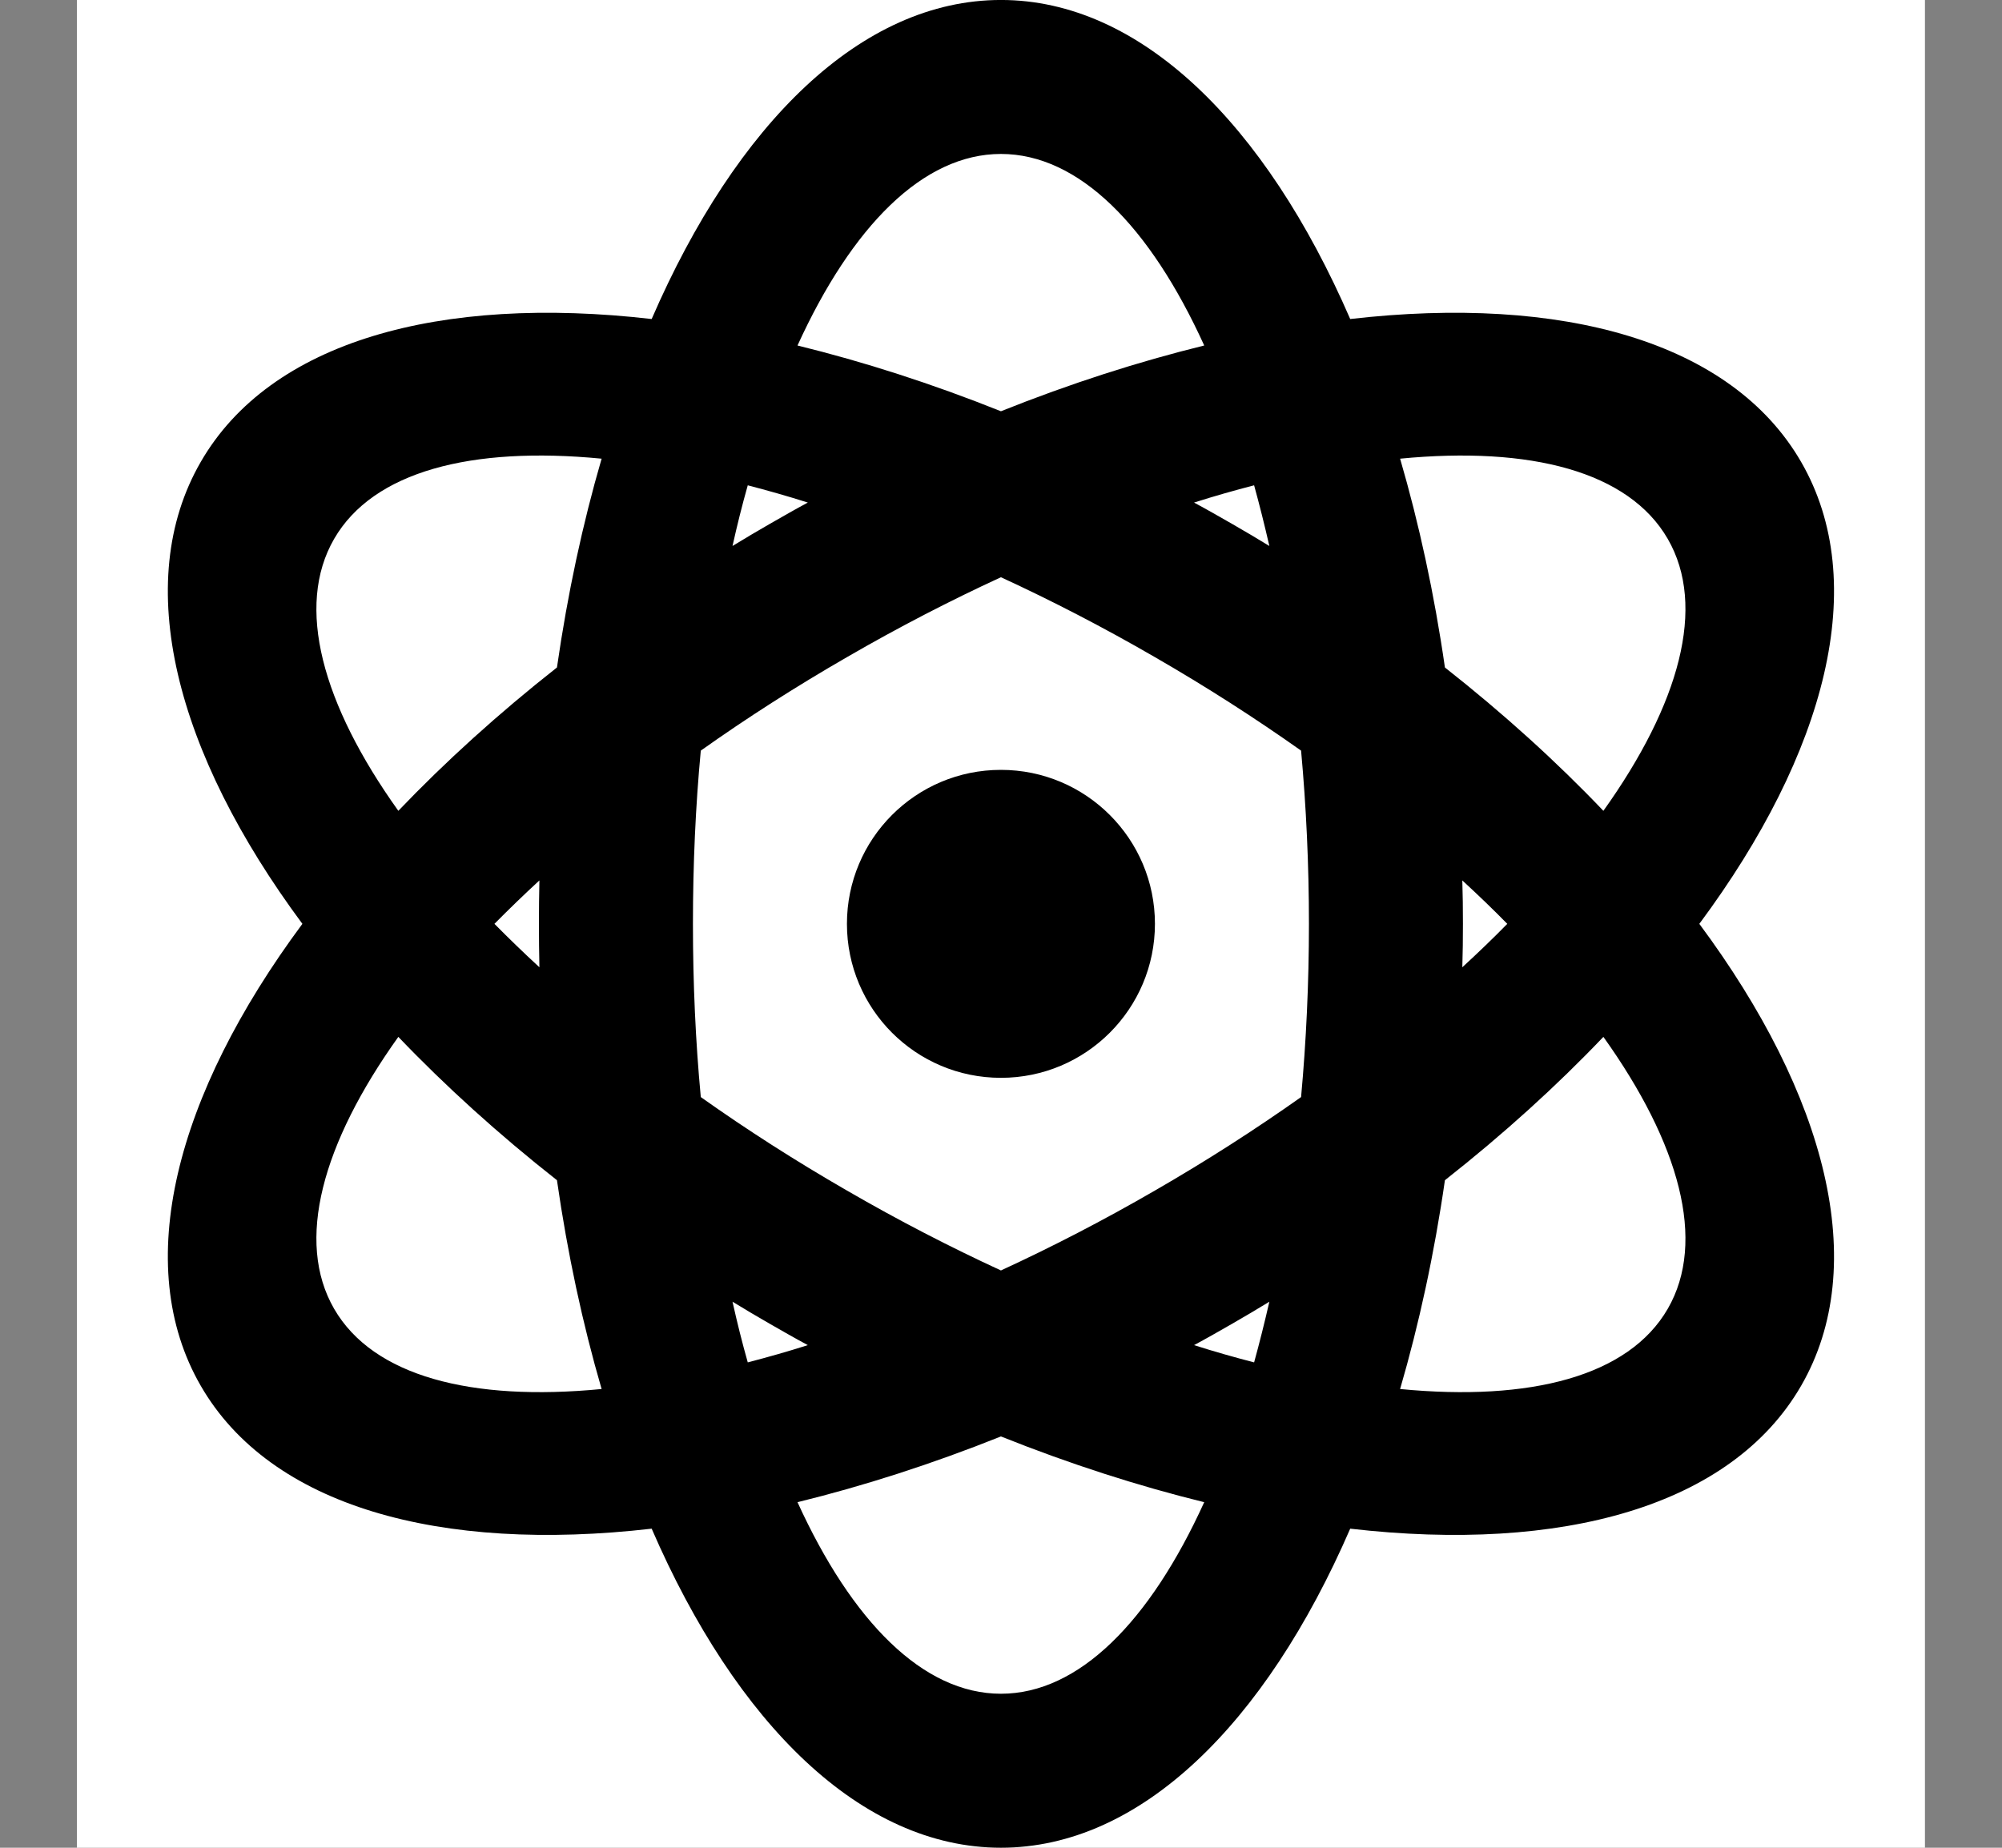 <svg width="1083.33" height="1000" viewBox="0 0 1083.33 1000" version="1.1" xmlns="http://www.w3.org/2000/svg" xmlns:xlink="http://www.w3.org/1999/xlink" xmlns:figma="http://www.figma.com/figma/ns">
<rect x="0" y="0" width="1083.33" height="1000" fill="#808080" stroke="none"/>
<title>u269B-ATOM SYMBOL</title>
<desc>Created using Figma</desc>
<g id="Canvas" transform="matrix(83.333 0 0 83.333 -16583.3 -4833.33)" figma:type="canvas">
<g id="u269B-ATOM SYMBOL" style="mix-blend-mode:normal;" figma:type="frame">
<path d="M 199.5 58L 211.5 58L 211.5 70L 199.5 70L 199.5 58Z" fill="#FFFFFF"/>
<g id="Union" style="mix-blend-mode:normal;" figma:type="vector-operation">
<use xlink:href="#path0_fill" transform="translate(200.09 58)" style="mix-blend-mode:normal;"/>
</g>
</g>
</g>
<defs>
<path id="path0_fill" fill-rule="evenodd" d="M 2.413 6.282C 2.411 6.189 2.41 6.095 2.41 6C 2.41 5.905 2.411 5.811 2.413 5.718C 2.311 5.812 2.214 5.906 2.121 6C 2.214 6.094 2.311 6.188 2.413 6.282ZM 2.527 7.665C 2.146 7.365 1.801 7.052 1.497 6.734C 1.002 7.427 0.827 8.062 1.08 8.5C 1.333 8.938 1.97 9.103 2.817 9.021C 2.694 8.599 2.596 8.144 2.527 7.665ZM 3.766 8.848C 3.73 8.721 3.697 8.589 3.667 8.454C 3.747 8.503 3.828 8.551 3.91 8.598C 3.992 8.645 4.074 8.692 4.156 8.736C 4.024 8.778 3.893 8.815 3.766 8.848ZM 3.142 9.928C 1.768 10.086 0.666 9.784 0.214 9C -0.239 8.216 0.05 7.111 0.874 6C 0.05 4.889 -0.239 3.784 0.214 3C 0.666 2.216 1.768 1.914 3.142 2.072C 3.692 0.803 4.504 0 5.41 0C 6.315 0 7.127 0.803 7.678 2.072C 9.052 1.914 10.153 2.216 10.606 3C 11.059 3.784 10.77 4.889 9.945 6C 10.77 7.111 11.059 8.216 10.606 9C 10.153 9.784 9.052 10.086 7.678 9.928C 7.127 11.197 6.315 12 5.41 12C 4.504 12 3.692 11.197 3.142 9.928ZM 6.73 9.756C 6.378 10.53 5.916 11 5.41 11C 4.904 11 4.442 10.53 4.089 9.756C 4.517 9.651 4.96 9.509 5.41 9.329C 5.86 9.509 6.303 9.651 6.73 9.756ZM 8.002 9.021C 8.849 9.103 9.487 8.938 9.74 8.5C 9.993 8.062 9.817 7.427 9.322 6.734C 9.019 7.052 8.674 7.365 8.293 7.665C 8.224 8.144 8.125 8.599 8.002 9.021ZM 7.153 8.454C 7.122 8.589 7.089 8.721 7.054 8.848C 6.926 8.815 6.796 8.778 6.664 8.736C 6.746 8.692 6.828 8.645 6.91 8.598C 6.992 8.551 7.073 8.503 7.153 8.454ZM 7.359 7.125C 7.062 7.335 6.745 7.539 6.41 7.732C 6.075 7.926 5.74 8.099 5.41 8.251C 5.08 8.099 4.745 7.926 4.41 7.732C 4.075 7.539 3.757 7.335 3.461 7.125C 3.427 6.764 3.41 6.387 3.41 6C 3.41 5.613 3.427 5.236 3.461 4.875C 3.757 4.665 4.075 4.461 4.41 4.268C 4.745 4.074 5.08 3.901 5.41 3.749C 5.74 3.901 6.075 4.074 6.41 4.268C 6.745 4.461 7.062 4.665 7.359 4.875C 7.392 5.236 7.41 5.613 7.41 6C 7.41 6.387 7.392 6.764 7.359 7.125ZM 8.406 6.282C 8.508 6.188 8.606 6.094 8.698 6C 8.606 5.906 8.508 5.812 8.406 5.718C 8.409 5.811 8.41 5.905 8.41 6C 8.41 6.095 8.409 6.189 8.406 6.282ZM 8.293 4.335C 8.674 4.635 9.019 4.948 9.322 5.266C 9.817 4.573 9.993 3.938 9.74 3.5C 9.487 3.062 8.849 2.897 8.002 2.979C 8.125 3.401 8.224 3.856 8.293 4.335ZM 6.73 2.244C 6.378 1.47 5.916 1 5.41 1C 4.904 1 4.442 1.47 4.089 2.244C 4.517 2.349 4.96 2.491 5.41 2.671C 5.86 2.491 6.303 2.349 6.73 2.244ZM 2.817 2.979C 1.97 2.897 1.333 3.062 1.08 3.5C 0.827 3.938 1.002 4.573 1.497 5.266C 1.801 4.948 2.146 4.635 2.527 4.335C 2.596 3.856 2.694 3.401 2.817 2.979ZM 3.667 3.546C 3.697 3.411 3.73 3.279 3.766 3.152C 3.893 3.185 4.024 3.222 4.156 3.264C 4.074 3.308 3.992 3.355 3.91 3.402C 3.828 3.449 3.747 3.497 3.667 3.546ZM 7.054 3.152C 7.089 3.279 7.122 3.411 7.153 3.546C 7.073 3.497 6.992 3.449 6.91 3.402C 6.828 3.355 6.746 3.308 6.664 3.264C 6.796 3.222 6.926 3.185 7.054 3.152ZM 5.41 7C 5.962 7 6.41 6.552 6.41 6C 6.41 5.448 5.962 5 5.41 5C 4.857 5 4.41 5.448 4.41 6C 4.41 6.552 4.857 7 5.41 7Z"/>
</defs>
</svg>
